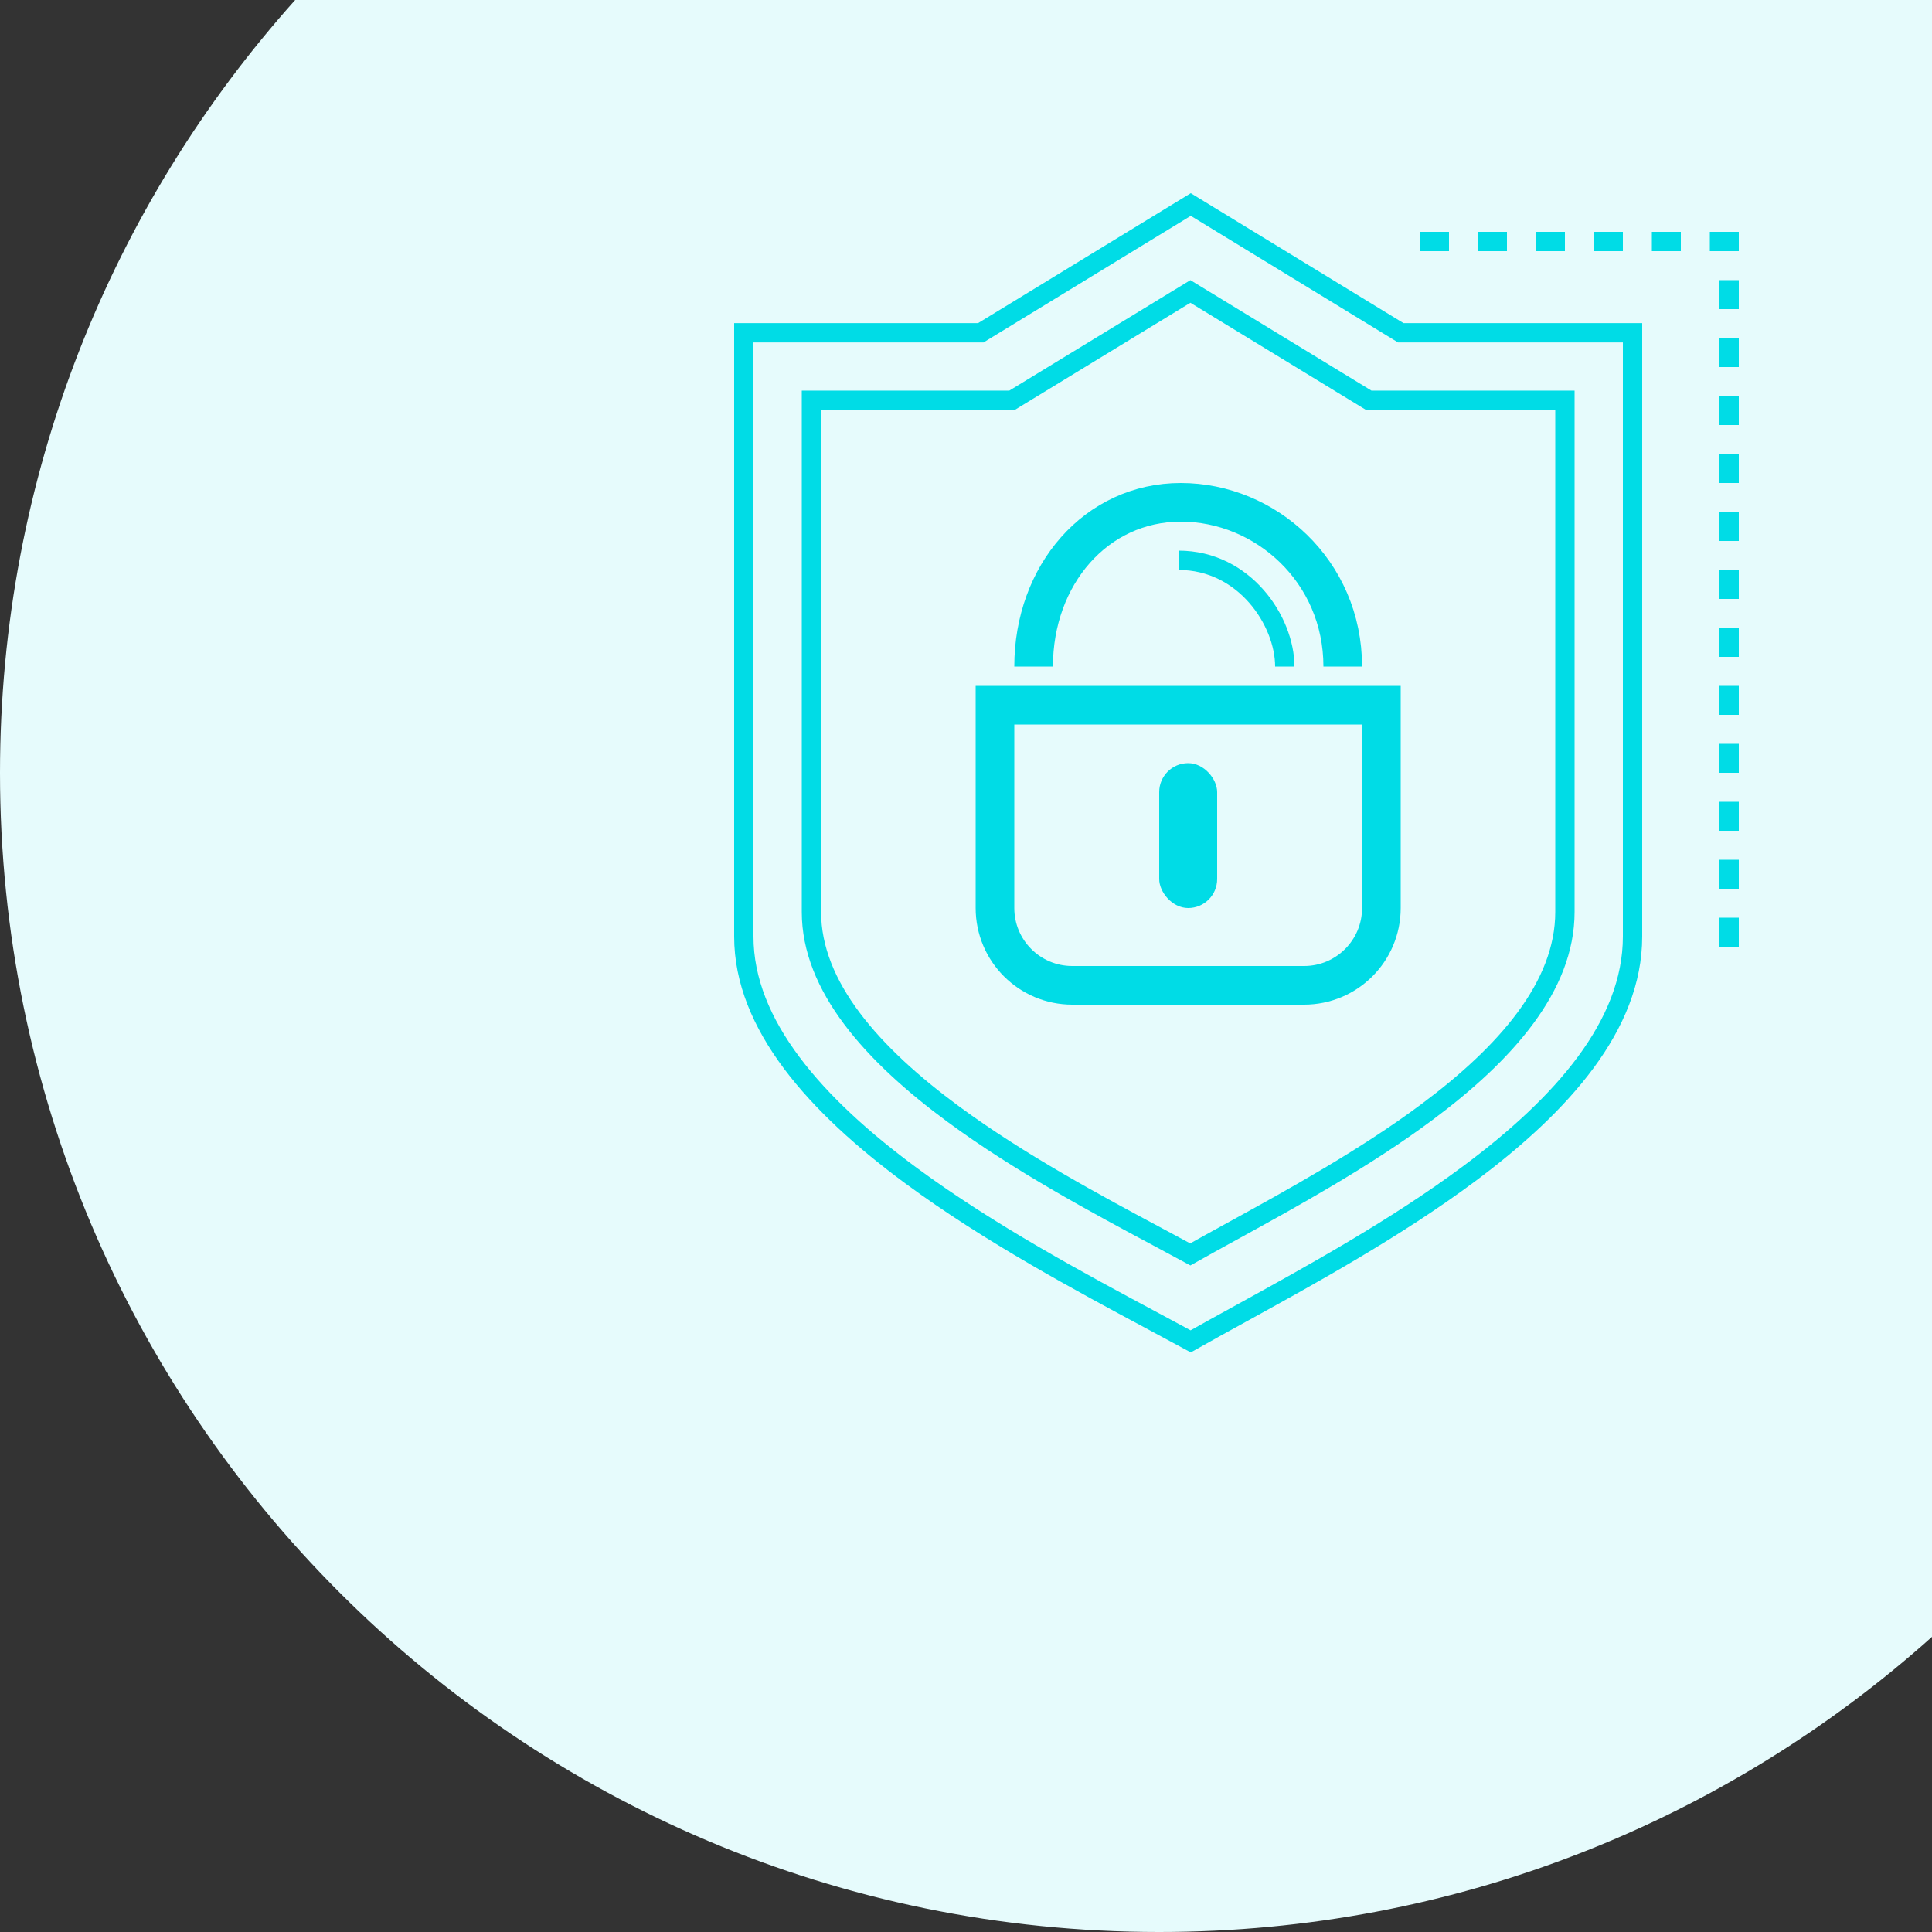 <svg width="200" height="200" viewBox="0 0 200 200" fill="none" xmlns="http://www.w3.org/2000/svg">
<rect x="0" y="0" width="200" height="200" fill="#333333" stroke="none"/>
<path fill-rule="evenodd" clip-rule="evenodd" d="M30.556 0H200V169.444C178.77 188.446 150.734 200 120 200C53.726 200 0 146.274 0 80C0 49.266 11.554 21.23 30.556 0Z" fill="#E6FBFC"/>
<path d="M77 96.951V34.453H101.246H101.527L101.767 34.306L123.269 21.172L144.77 34.306L145.01 34.453H145.291H169V96.951C169 106.111 161.733 114.322 152.08 121.507C144.543 127.118 135.785 131.939 128.441 135.982C126.612 136.988 124.872 137.946 123.259 138.856C122.037 138.191 120.73 137.491 119.358 136.756C111.853 132.736 102.417 127.68 94.319 121.706C89.437 118.105 85.09 114.203 81.97 110.039C78.853 105.879 77 101.511 77 96.951Z" stroke="#00DCE6" stroke-width="2"/>
<path d="M84 94.408V41.435H104.486H104.767L105.007 41.289L123.229 30.171L141.451 41.289L141.69 41.435H141.971H162V94.408C162 102.115 155.873 109.054 147.66 115.16C141.255 119.923 133.814 124.014 127.564 127.45C126.034 128.291 124.574 129.093 123.219 129.857C122.198 129.302 121.109 128.719 119.968 128.109C113.58 124.691 105.561 120.4 98.679 115.329C94.529 112.272 90.843 108.966 88.2 105.443C85.559 101.924 84 98.242 84 94.408Z" stroke="#00DCE6" stroke-width="2"/>
<path d="M103 73H143V94C143 98.418 139.418 102 135 102H111C106.582 102 103 98.418 103 94V73Z" stroke="#00DCE6" stroke-width="4"/>
<rect x="120" y="79" width="6" height="15" rx="3" fill="#00DCE6"/>
<path d="M107 69C107 59.512 113.476 52 122.238 52C131 52 139 59.116 139 69" stroke="#00DCE6" stroke-width="4"/>
<path d="M122 58C128.828 58 133 64.286 133 69" stroke="#00DCE6" stroke-width="2"/>
<path d="M150 26L147 26V24H150V26Z" fill="#00DCE6"/>
<path d="M156 26L153 26V24H156V26Z" fill="#00DCE6"/>
<path d="M159 26L162 26V24H159V26Z" fill="#00DCE6"/>
<path d="M168 26L165 26V24H168V26Z" fill="#00DCE6"/>
<path d="M171 26L174 26V24H171V26Z" fill="#00DCE6"/>
<path d="M180 26L177 26V24H180V26Z" fill="#00DCE6"/>
<path d="M178 32V29H180V32H178Z" fill="#00DCE6"/>
<path d="M178 38V35H180V38H178Z" fill="#00DCE6"/>
<path d="M178 41V44H180V41H178Z" fill="#00DCE6"/>
<path d="M178 50V47H180V50H178Z" fill="#00DCE6"/>
<path d="M178 53V56H180V53H178Z" fill="#00DCE6"/>
<path d="M178 62V59H180V62H178Z" fill="#00DCE6"/>
<path d="M178 65V68H180V65H178Z" fill="#00DCE6"/>
<path d="M178 74V71H180V74H178Z" fill="#00DCE6"/>
<path d="M178 77V80H180V77H178Z" fill="#00DCE6"/>
<path d="M178 86V83H180V86H178Z" fill="#00DCE6"/>
<path d="M178 89V92H180V89H178Z" fill="#00DCE6"/>
<path d="M178 98V95H180V98H178Z" fill="#00DCE6"/>
</svg>
